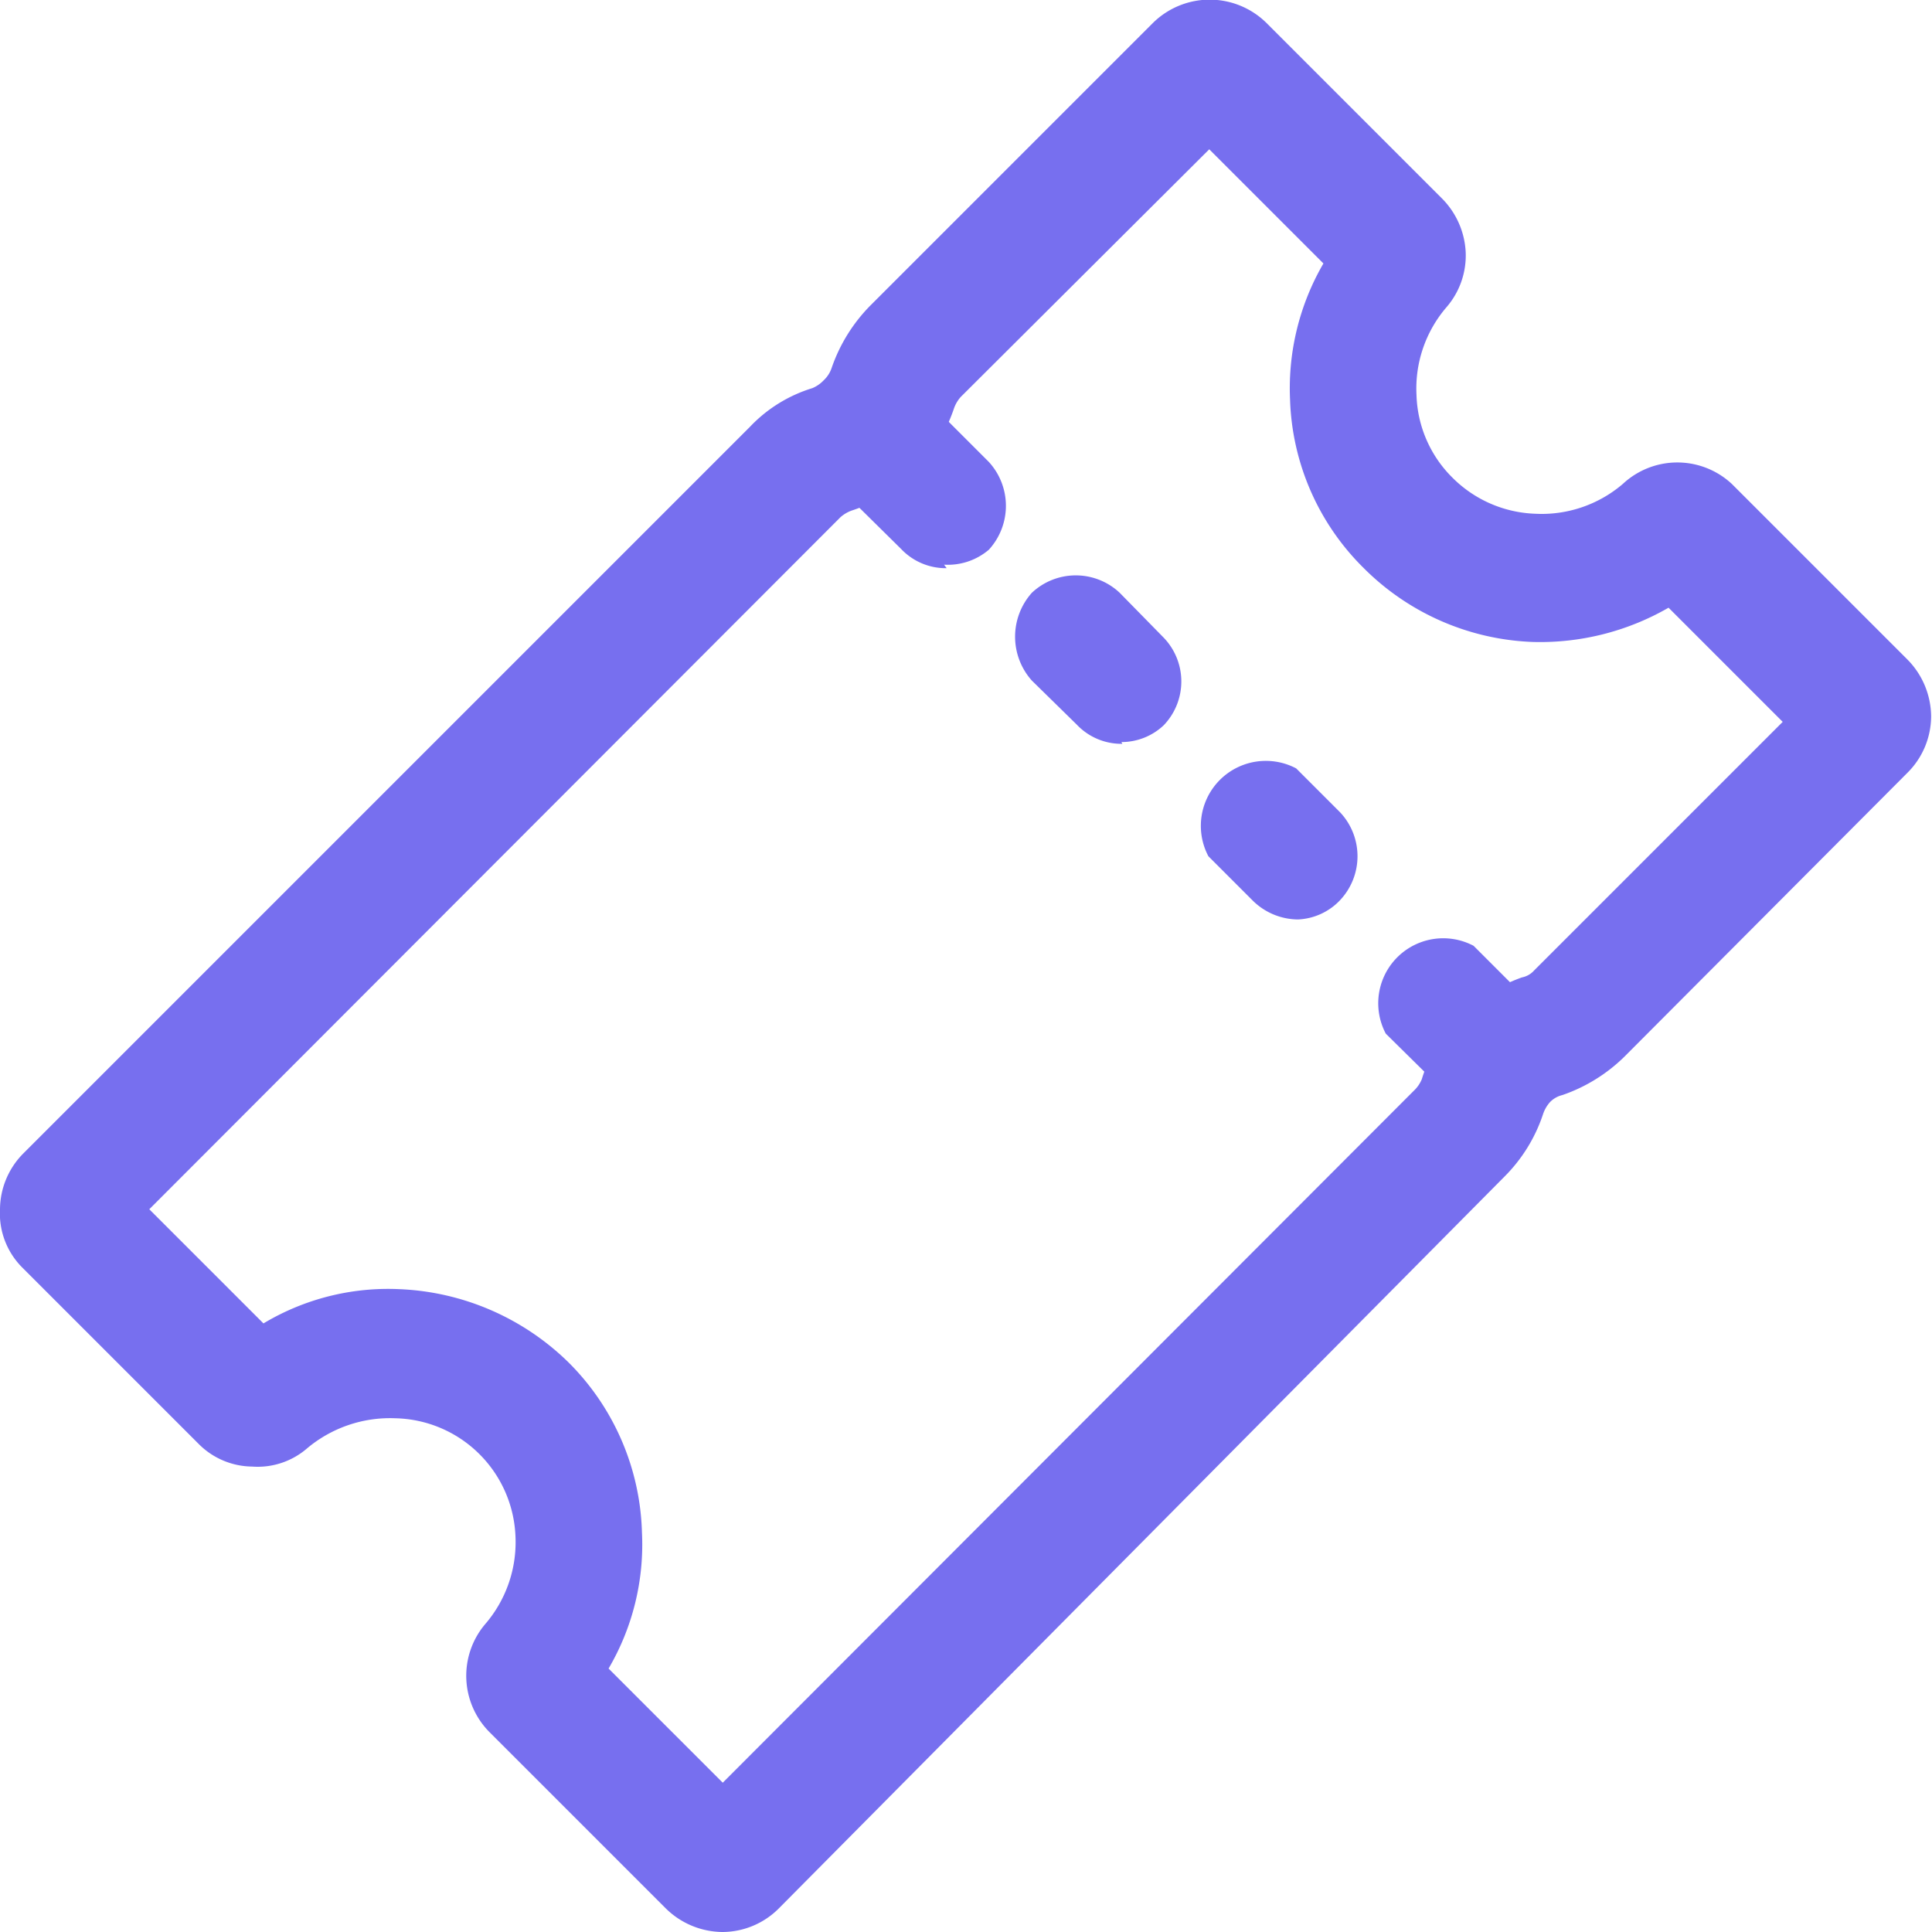 <svg xmlns="http://www.w3.org/2000/svg" width="22" height="22" viewBox="0 0 22 22"><path d="M8.23,22a.93.93,0,0,1-.65-.27l-2-2a.91.91,0,0,1-.06-1.23,1.43,1.43,0,0,0,.35-1A1.4,1.4,0,0,0,4.5,16.15a1.47,1.47,0,0,0-1,.34.86.86,0,0,1-.63.21.87.87,0,0,1-.61-.26l-2-2A.87.87,0,0,1,0,13.77a.91.91,0,0,1,.27-.64L8.54,4.86a1.64,1.64,0,0,1,.71-.44.38.38,0,0,0,.13-.09.34.34,0,0,0,.09-.14,1.88,1.88,0,0,1,.44-.71L13.13.26a.92.92,0,0,1,1.29,0l2,2a.93.93,0,0,1,.27.61.9.9,0,0,1-.22.63,1.42,1.42,0,0,0-.34,1,1.38,1.38,0,0,0,.41.94,1.4,1.4,0,0,0,.94.41,1.42,1.42,0,0,0,1-.34.91.91,0,0,1,1.24,0l2,2a.93.93,0,0,1,.27.65.91.91,0,0,1-.27.64l-3.22,3.23a1.88,1.88,0,0,1-.71.44.29.29,0,0,0-.14.08.39.39,0,0,0-.08.14,1.81,1.81,0,0,1-.44.71L8.87,21.73A.91.91,0,0,1,8.23,22Zm-1.3-3,1.3,1.3,7.87-7.88a.38.38,0,0,0,.09-.13,1.68,1.68,0,0,1,.43-.71,1.91,1.91,0,0,1,.71-.45.25.25,0,0,0,.14-.08L20.3,8.22,19,6.92a2.93,2.93,0,0,1-1.55.39,2.87,2.87,0,0,1-1.92-.84h0a2.82,2.82,0,0,1-.84-1.92A2.83,2.83,0,0,1,15.07,3l-1.3-1.3L10.94,4.52a.39.39,0,0,0-.08.14,1.88,1.88,0,0,1-.44.71,1.81,1.81,0,0,1-.71.44.39.39,0,0,0-.14.08L1.7,13.77,3,15.07a2.76,2.76,0,0,1,1.55-.39,2.92,2.92,0,0,1,1.93.84,2.84,2.84,0,0,1,.83,1.93A2.79,2.79,0,0,1,6.93,19Zm-.34-.33h0Zm-4-3.3Zm16.1-8.78h0Zm-3.29-4h0Z" fill="#776fef"/><path d="M17.05,12.74a.7.7,0,0,1-.51-.22l-.76-.75a.74.74,0,0,1,1-1l.75.75a.73.73,0,0,1,0,1A.7.7,0,0,1,17.05,12.74Zm-2.27-2.27a.74.74,0,0,1-.52-.22l-.5-.5a.74.74,0,0,1,1-1l.5.5a.73.73,0,0,1,0,1A.7.7,0,0,1,14.78,10.47Zm-2-2a.7.7,0,0,1-.52-.22l-.51-.5a.75.75,0,0,1,0-1,.73.73,0,0,1,1,0l.5.51a.72.72,0,0,1,0,1A.7.7,0,0,1,12.77,8.45Zm-2-2a.7.7,0,0,1-.52-.22l-.76-.75a.75.75,0,0,1,0-1,.73.73,0,0,1,1,0l.76.76a.74.74,0,0,1,0,1A.72.72,0,0,1,10.75,6.43Z" fill="#776fef"/></svg>